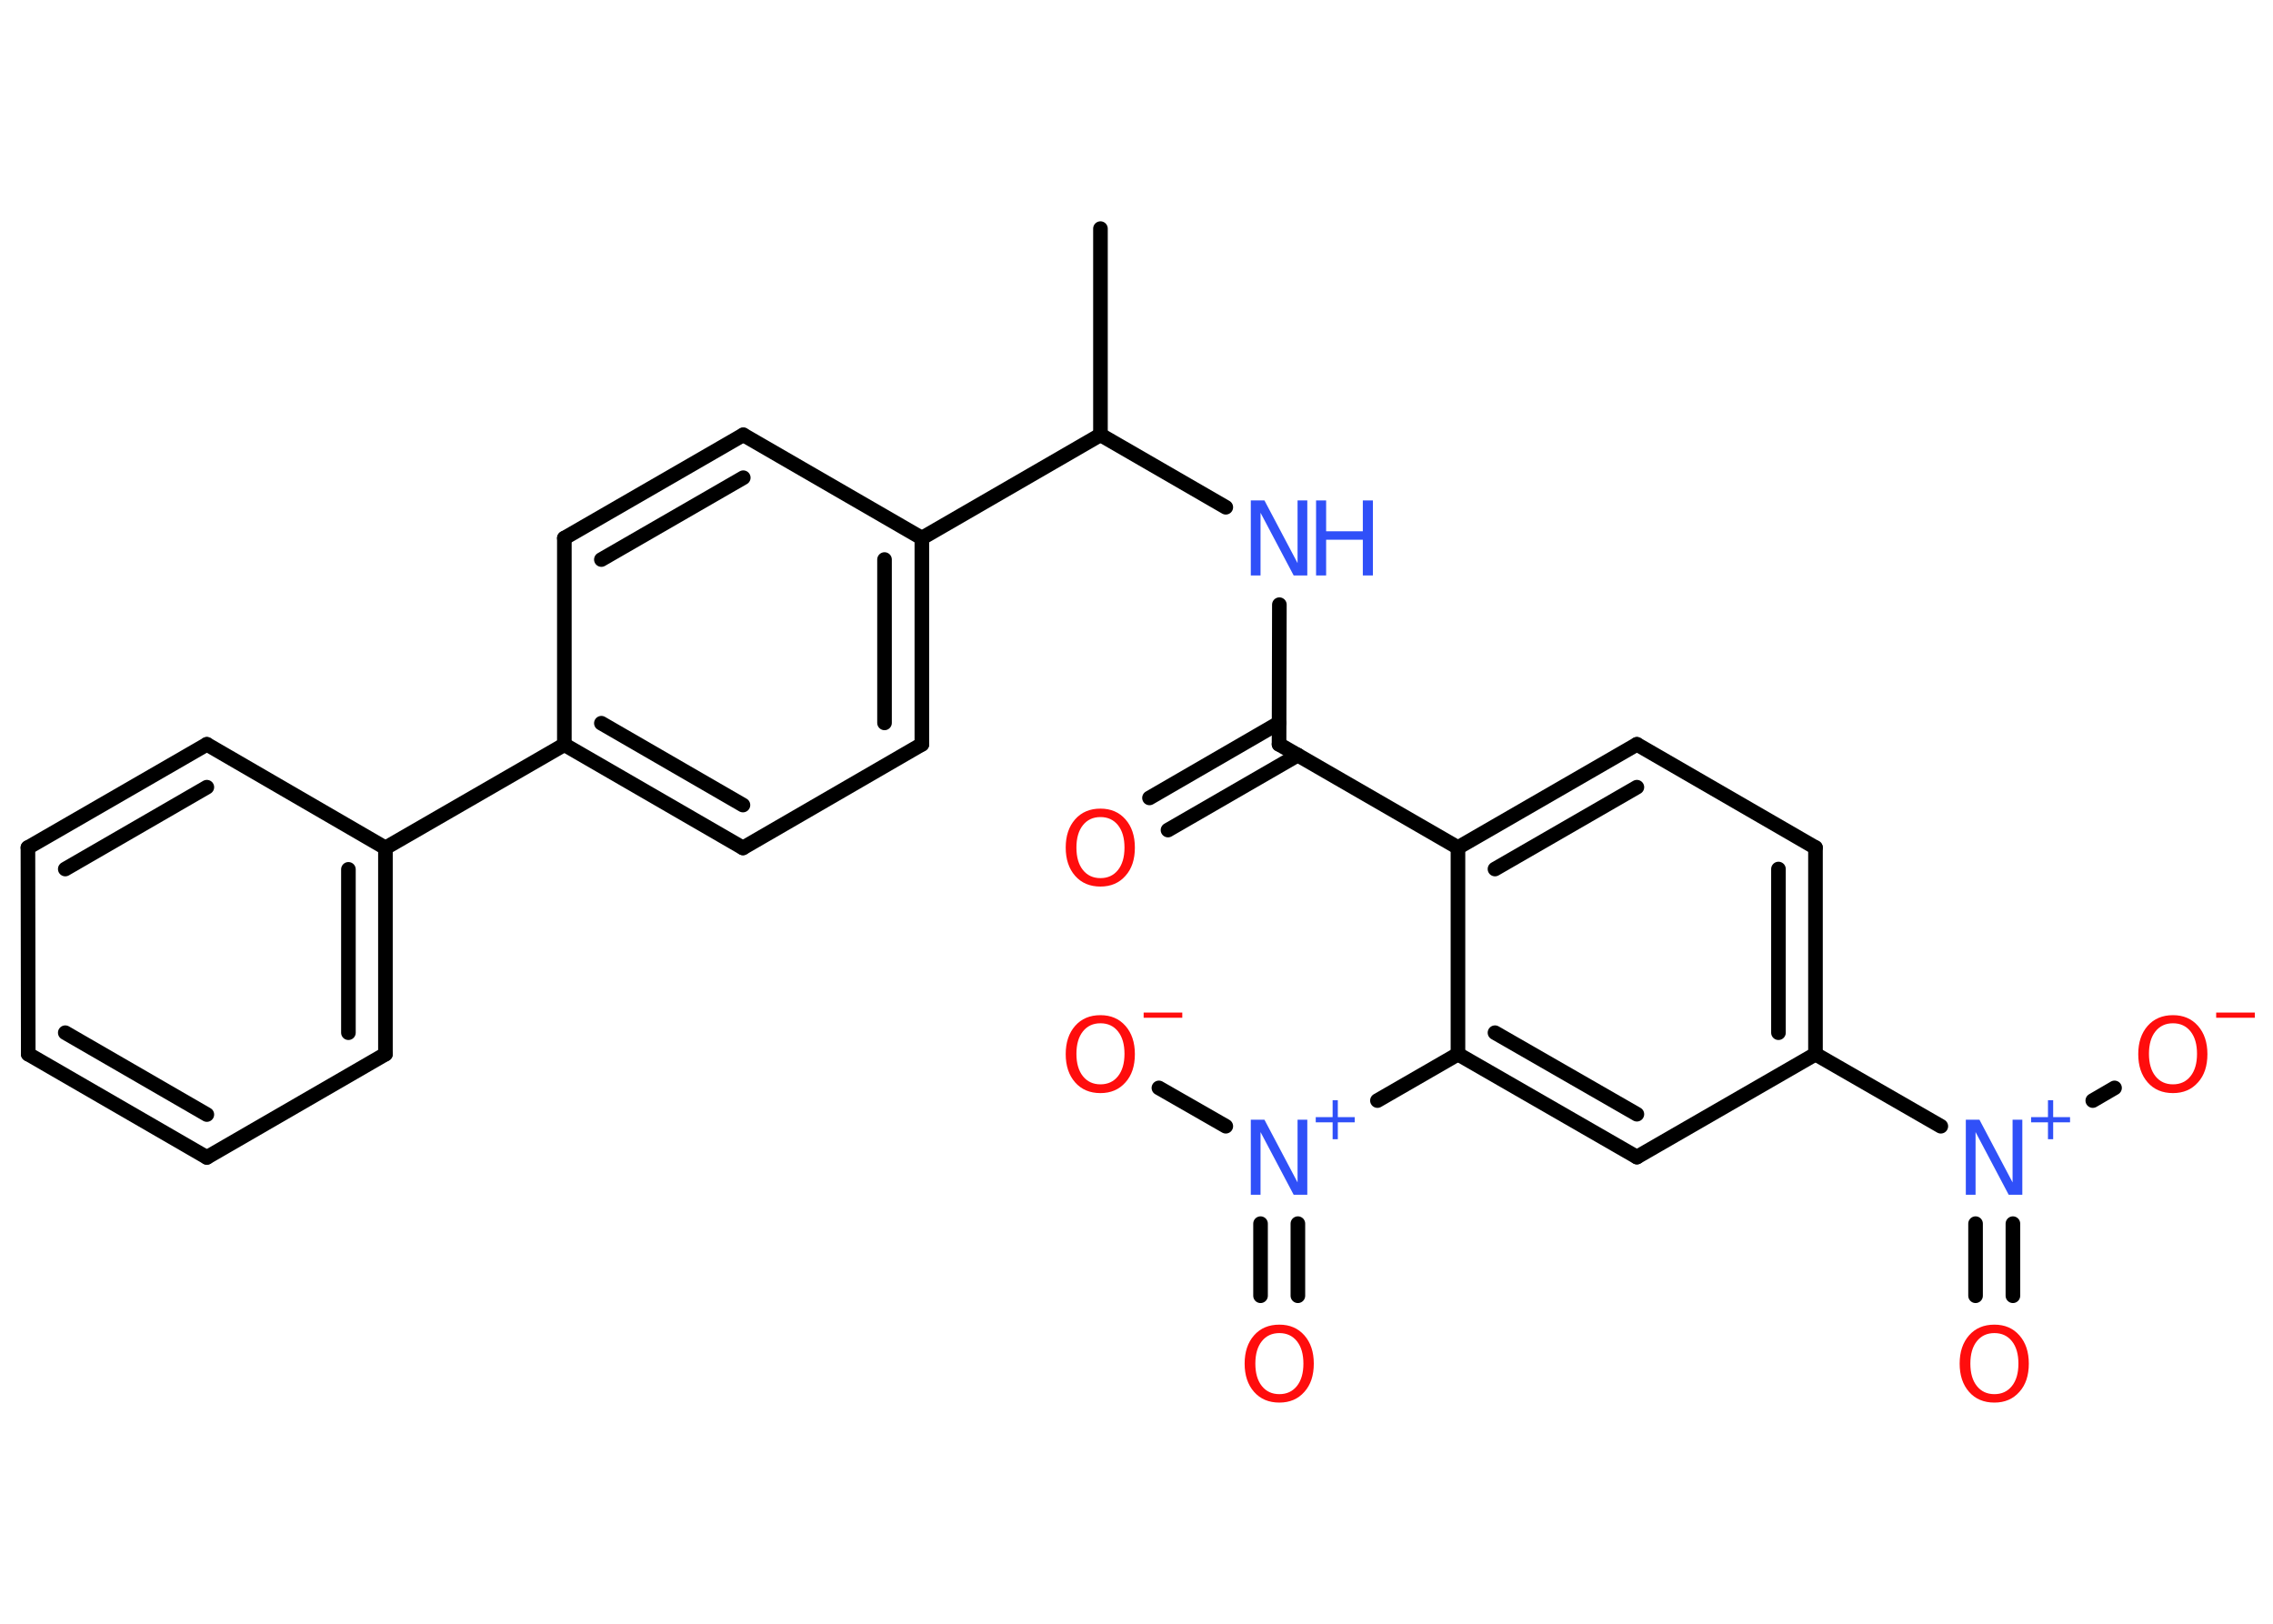 <?xml version='1.0' encoding='UTF-8'?>
<!DOCTYPE svg PUBLIC "-//W3C//DTD SVG 1.1//EN" "http://www.w3.org/Graphics/SVG/1.1/DTD/svg11.dtd">
<svg version='1.2' xmlns='http://www.w3.org/2000/svg' xmlns:xlink='http://www.w3.org/1999/xlink' width='70.0mm' height='50.0mm' viewBox='0 0 70.0 50.0'>
  <desc>Generated by the Chemistry Development Kit (http://github.com/cdk)</desc>
  <g stroke-linecap='round' stroke-linejoin='round' stroke='#000000' stroke-width='.45' fill='#FF0D0D'>
    <rect x='.0' y='.0' width='70.0' height='50.0' fill='#FFFFFF' stroke='none'/>
    <g id='mol1' class='mol'>
      <line id='mol1bnd1' class='bond' x1='33.89' y1='7.04' x2='33.89' y2='13.39'/>
      <line id='mol1bnd2' class='bond' x1='33.89' y1='13.39' x2='37.75' y2='15.62'/>
      <line id='mol1bnd3' class='bond' x1='39.4' y1='18.62' x2='39.39' y2='22.92'/>
      <g id='mol1bnd4' class='bond'>
        <line x1='39.97' y1='23.25' x2='35.97' y2='25.56'/>
        <line x1='39.39' y1='22.26' x2='35.4' y2='24.57'/>
      </g>
      <line id='mol1bnd5' class='bond' x1='39.39' y1='22.92' x2='44.9' y2='26.1'/>
      <g id='mol1bnd6' class='bond'>
        <line x1='50.41' y1='22.92' x2='44.9' y2='26.1'/>
        <line x1='50.41' y1='24.24' x2='46.04' y2='26.76'/>
      </g>
      <line id='mol1bnd7' class='bond' x1='50.41' y1='22.92' x2='55.91' y2='26.1'/>
      <g id='mol1bnd8' class='bond'>
        <line x1='55.91' y1='32.46' x2='55.91' y2='26.1'/>
        <line x1='54.77' y1='31.8' x2='54.77' y2='26.76'/>
      </g>
      <line id='mol1bnd9' class='bond' x1='55.91' y1='32.46' x2='59.77' y2='34.68'/>
      <g id='mol1bnd10' class='bond'>
        <line x1='61.99' y1='37.68' x2='61.99' y2='39.9'/>
        <line x1='60.84' y1='37.68' x2='60.84' y2='39.9'/>
      </g>
      <line id='mol1bnd11' class='bond' x1='64.45' y1='33.89' x2='65.12' y2='33.5'/>
      <line id='mol1bnd12' class='bond' x1='55.91' y1='32.46' x2='50.41' y2='35.63'/>
      <g id='mol1bnd13' class='bond'>
        <line x1='44.9' y1='32.46' x2='50.41' y2='35.63'/>
        <line x1='46.04' y1='31.8' x2='50.41' y2='34.31'/>
      </g>
      <line id='mol1bnd14' class='bond' x1='44.9' y1='26.1' x2='44.9' y2='32.46'/>
      <line id='mol1bnd15' class='bond' x1='44.9' y1='32.46' x2='42.42' y2='33.89'/>
      <g id='mol1bnd16' class='bond'>
        <line x1='39.97' y1='37.68' x2='39.97' y2='39.9'/>
        <line x1='38.82' y1='37.68' x2='38.82' y2='39.9'/>
      </g>
      <line id='mol1bnd17' class='bond' x1='37.75' y1='34.68' x2='35.69' y2='33.5'/>
      <line id='mol1bnd18' class='bond' x1='33.89' y1='13.39' x2='28.39' y2='16.57'/>
      <g id='mol1bnd19' class='bond'>
        <line x1='28.39' y1='22.92' x2='28.39' y2='16.57'/>
        <line x1='27.24' y1='22.26' x2='27.24' y2='17.23'/>
      </g>
      <line id='mol1bnd20' class='bond' x1='28.39' y1='22.92' x2='22.88' y2='26.11'/>
      <g id='mol1bnd21' class='bond'>
        <line x1='17.38' y1='22.93' x2='22.88' y2='26.11'/>
        <line x1='18.52' y1='22.27' x2='22.88' y2='24.79'/>
      </g>
      <line id='mol1bnd22' class='bond' x1='17.38' y1='22.93' x2='11.87' y2='26.11'/>
      <g id='mol1bnd23' class='bond'>
        <line x1='11.87' y1='32.46' x2='11.87' y2='26.11'/>
        <line x1='10.73' y1='31.8' x2='10.73' y2='26.77'/>
      </g>
      <line id='mol1bnd24' class='bond' x1='11.87' y1='32.46' x2='6.37' y2='35.64'/>
      <g id='mol1bnd25' class='bond'>
        <line x1='.87' y1='32.46' x2='6.37' y2='35.64'/>
        <line x1='2.01' y1='31.8' x2='6.37' y2='34.32'/>
      </g>
      <line id='mol1bnd26' class='bond' x1='.87' y1='32.46' x2='.86' y2='26.1'/>
      <g id='mol1bnd27' class='bond'>
        <line x1='6.37' y1='22.92' x2='.86' y2='26.1'/>
        <line x1='6.37' y1='24.24' x2='2.01' y2='26.76'/>
      </g>
      <line id='mol1bnd28' class='bond' x1='11.87' y1='26.11' x2='6.37' y2='22.92'/>
      <line id='mol1bnd29' class='bond' x1='17.38' y1='22.93' x2='17.38' y2='16.57'/>
      <g id='mol1bnd30' class='bond'>
        <line x1='22.89' y1='13.39' x2='17.38' y2='16.57'/>
        <line x1='22.89' y1='14.71' x2='18.52' y2='17.23'/>
      </g>
      <line id='mol1bnd31' class='bond' x1='28.39' y1='16.57' x2='22.89' y2='13.39'/>
      <g id='mol1atm3' class='atom'>
        <path d='M38.52 15.41h.42l1.02 1.93v-1.93h.3v2.31h-.42l-1.02 -1.93v1.93h-.3v-2.31z' stroke='none' fill='#3050F8'/>
        <path d='M40.53 15.41h.31v.95h1.13v-.95h.31v2.31h-.31v-1.1h-1.13v1.1h-.31v-2.31z' stroke='none' fill='#3050F8'/>
      </g>
      <path id='mol1atm5' class='atom' d='M33.89 25.16q-.34 .0 -.54 .25q-.2 .25 -.2 .69q.0 .44 .2 .69q.2 .25 .54 .25q.34 .0 .54 -.25q.2 -.25 .2 -.69q.0 -.44 -.2 -.69q-.2 -.25 -.54 -.25zM33.89 24.9q.48 .0 .77 .33q.29 .33 .29 .87q.0 .55 -.29 .87q-.29 .33 -.77 .33q-.49 .0 -.78 -.33q-.29 -.33 -.29 -.87q.0 -.54 .29 -.87q.29 -.33 .78 -.33z' stroke='none'/>
      <g id='mol1atm10' class='atom'>
        <path d='M60.54 34.48h.42l1.02 1.93v-1.93h.3v2.31h-.42l-1.02 -1.93v1.93h-.3v-2.31z' stroke='none' fill='#3050F8'/>
        <path d='M63.23 33.88v.52h.52v.16h-.52v.52h-.16v-.52h-.52v-.16h.52v-.52h.16z' stroke='none' fill='#3050F8'/>
      </g>
      <path id='mol1atm11' class='atom' d='M61.42 41.05q-.34 .0 -.54 .25q-.2 .25 -.2 .69q.0 .44 .2 .69q.2 .25 .54 .25q.34 .0 .54 -.25q.2 -.25 .2 -.69q.0 -.44 -.2 -.69q-.2 -.25 -.54 -.25zM61.42 40.79q.48 .0 .77 .33q.29 .33 .29 .87q.0 .55 -.29 .87q-.29 .33 -.77 .33q-.49 .0 -.78 -.33q-.29 -.33 -.29 -.87q.0 -.54 .29 -.87q.29 -.33 .78 -.33z' stroke='none'/>
      <g id='mol1atm12' class='atom'>
        <path d='M66.92 31.51q-.34 .0 -.54 .25q-.2 .25 -.2 .69q.0 .44 .2 .69q.2 .25 .54 .25q.34 .0 .54 -.25q.2 -.25 .2 -.69q.0 -.44 -.2 -.69q-.2 -.25 -.54 -.25zM66.92 31.26q.48 .0 .77 .33q.29 .33 .29 .87q.0 .55 -.29 .87q-.29 .33 -.77 .33q-.49 .0 -.78 -.33q-.29 -.33 -.29 -.87q.0 -.54 .29 -.87q.29 -.33 .78 -.33z' stroke='none'/>
        <path d='M68.25 31.18h1.19v.16h-1.19v-.16z' stroke='none'/>
      </g>
      <g id='mol1atm15' class='atom'>
        <path d='M38.52 34.48h.42l1.02 1.93v-1.93h.3v2.31h-.42l-1.02 -1.93v1.93h-.3v-2.31z' stroke='none' fill='#3050F8'/>
        <path d='M41.2 33.88v.52h.52v.16h-.52v.52h-.16v-.52h-.52v-.16h.52v-.52h.16z' stroke='none' fill='#3050F8'/>
      </g>
      <path id='mol1atm16' class='atom' d='M39.4 41.05q-.34 .0 -.54 .25q-.2 .25 -.2 .69q.0 .44 .2 .69q.2 .25 .54 .25q.34 .0 .54 -.25q.2 -.25 .2 -.69q.0 -.44 -.2 -.69q-.2 -.25 -.54 -.25zM39.4 40.79q.48 .0 .77 .33q.29 .33 .29 .87q.0 .55 -.29 .87q-.29 .33 -.77 .33q-.49 .0 -.78 -.33q-.29 -.33 -.29 -.87q.0 -.54 .29 -.87q.29 -.33 .78 -.33z' stroke='none'/>
      <g id='mol1atm17' class='atom'>
        <path d='M33.89 31.51q-.34 .0 -.54 .25q-.2 .25 -.2 .69q.0 .44 .2 .69q.2 .25 .54 .25q.34 .0 .54 -.25q.2 -.25 .2 -.69q.0 -.44 -.2 -.69q-.2 -.25 -.54 -.25zM33.89 31.26q.48 .0 .77 .33q.29 .33 .29 .87q.0 .55 -.29 .87q-.29 .33 -.77 .33q-.49 .0 -.78 -.33q-.29 -.33 -.29 -.87q.0 -.54 .29 -.87q.29 -.33 .78 -.33z' stroke='none'/>
        <path d='M35.22 31.18h1.19v.16h-1.19v-.16z' stroke='none'/>
      </g>
    </g>
  </g>
</svg>
